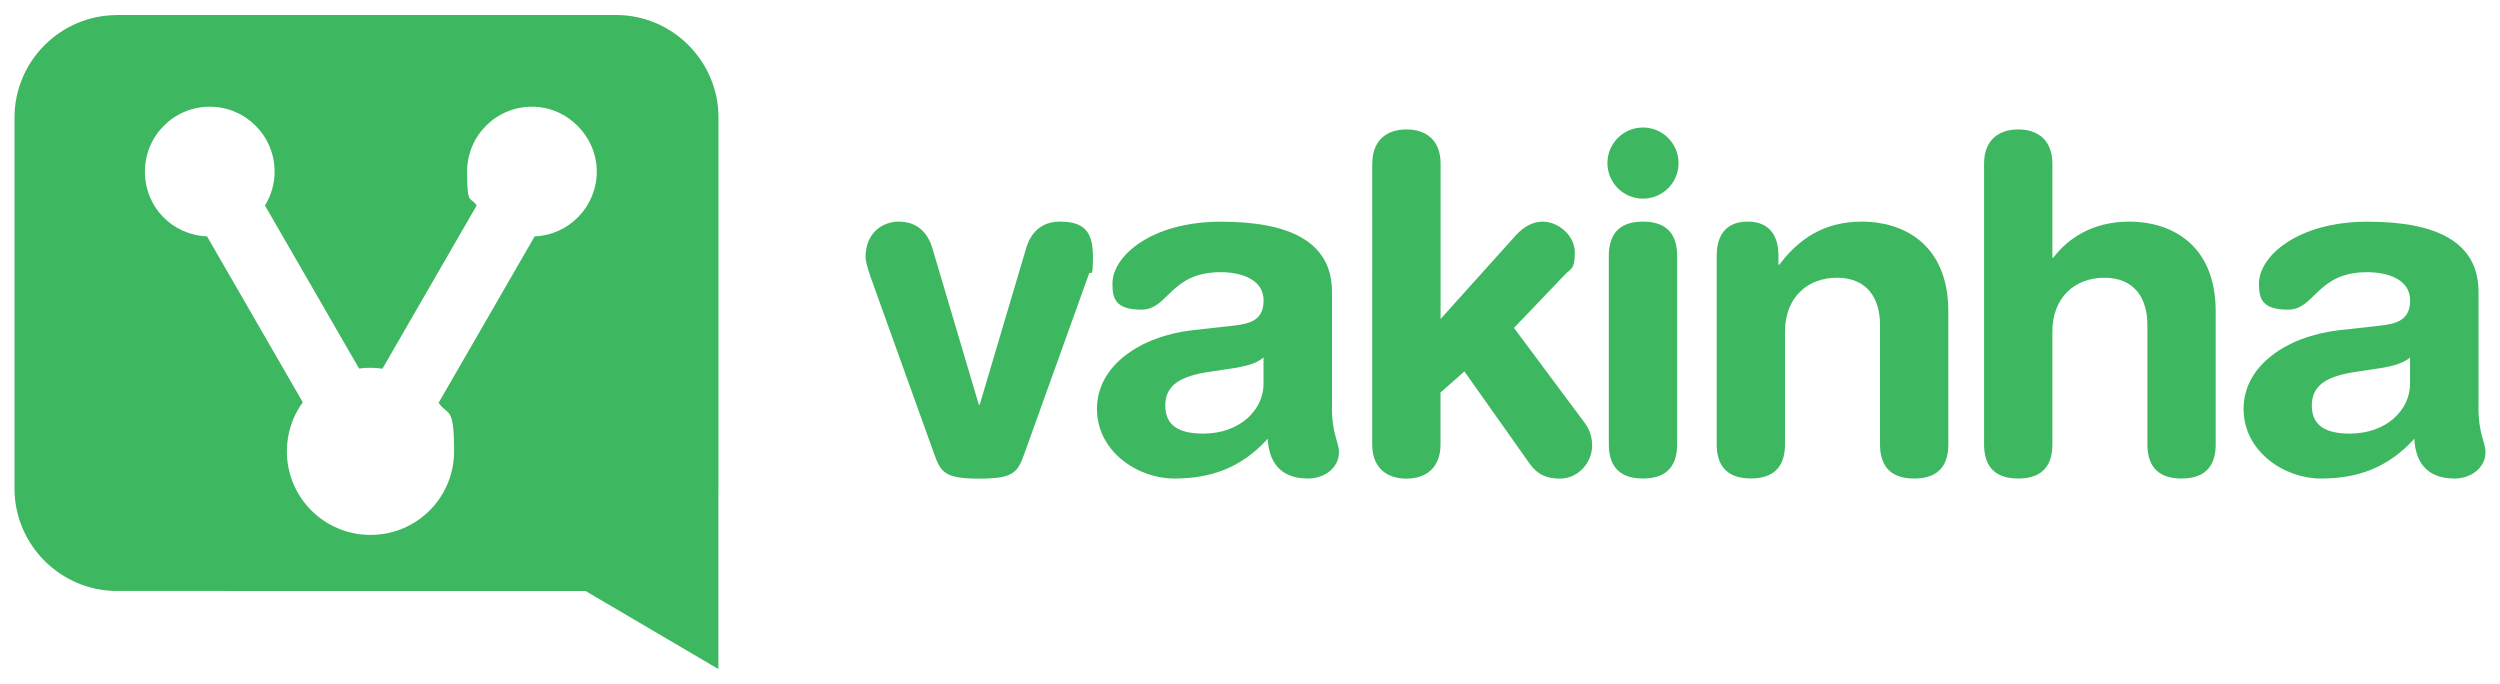 <?xml version="1.0" encoding="UTF-8"?>
<svg id="Layer_1" data-name="Layer 1" xmlns="http://www.w3.org/2000/svg" version="1.1" viewBox="0 0 3015.4 825.2">
  <defs>
    <style>
      .cls-1 {
        fill-rule: evenodd;
      }

      .cls-1, .cls-2 {
        fill: #3eb761;
        stroke-width: 0px;
      }
    </style>
  </defs>
  <path class="cls-1" d="M141,18.1h602.1c67.9,0,123.5,55.6,123.5,123.5v447.7c0,2,0,3.9-.1,5.7v212l-160.3-94.2H141c-67.9,0-123.5-55.6-123.5-123.5V141.7c0-68,55.6-123.5,123.5-123.5M446.8,443.6c-4.6,0-9.2.3-13.7.9l-113.5-196.6c7.3-11.9,11.6-25.9,11.6-41,0-43.1-35-78.2-78.2-78.2s-78.2,35-78.2,78.2,33.2,76.5,74.9,78.2l115.5,200.1c-12.1,16.6-19.2,37.1-19.2,59.2,0,55.7,45.1,100.8,100.9,100.8s100.8-45.1,100.8-100.8-6.9-42-18.7-58.5l115.9-200.8c41.7-1.7,74.9-36.1,74.9-78.2s-35-78.2-78.2-78.2-78.2,35-78.2,78.2,4.2,29,11.5,41l-113.6,196.8c-4.7-.7-9.6-1.1-14.5-1.1"/>
  <path class="cls-2" d="M1049.1,331.1c-2.2-6.8-5.1-15.8-5.1-20.9,0-29.4,20.3-42.9,40.1-42.9,31,0,38.9,26,41.2,34.5l55.3,186.3h1.1l55.3-186.3c2.3-8.5,10.2-34.5,41.2-34.5s40.1,13.5,40.1,42.9-2.8,14.1-5.1,20.9l-77.9,216.8c-7.9,22-13,29.4-54.2,29.4s-46.3-7.3-54.2-29.4l-77.9-216.8h0Z"/>
  <path class="cls-2" d="M1606.5,490.3c0,34.4,8.5,42.3,8.5,55.3,0,18.6-17.5,31.6-37.3,31.6-35.6,0-47.4-22.6-48.6-48-32.2,35.6-69.4,48-112.9,48s-93.1-32.2-93.1-84.1,51.9-87.5,115.2-94.8l50.2-5.6c19.8-2.3,35.6-6.8,35.6-30.5s-24.3-33.9-51.9-33.9c-61,0-62.7,45.2-95.4,45.2s-35-14.7-35-31.6c0-32.7,46.3-74.5,131-74.5s133.8,25.4,133.8,84.7v138.3h0ZM1524.1,431c-9,8.5-25.9,11.3-35.6,13l-29.9,4.5c-34.4,5.1-53.1,15.8-53.1,40.6s17.5,33.9,45.7,33.9c45.2,0,72.8-29.4,72.8-59.8v-32.2h0Z"/>
  <path class="cls-2" d="M1655.2,197.3c0-27.1,16.4-41.2,41.2-41.2s41.2,14.1,41.2,41.2v187.4l91.4-101.6c8.5-9,19.2-15.8,31.6-15.8,18.6,0,38.9,16.4,38.9,37.3s-5.1,19.2-12.4,27.1l-61,63.8,85.8,115.2c2.8,4,8.5,13,8.5,26.5,0,20.9-16.9,40.1-38.9,40.1s-31-10.2-37.3-19.2l-77.9-110.1-28.8,25.4v62.7c0,27.1-16.4,41.2-41.2,41.2s-41.2-14.1-41.2-41.2V197.3h0Z"/>
  <path class="cls-2" d="M1981.7,153.8c23.7,0,42.9,19.2,42.9,42.9s-19.2,42.9-42.9,42.9-42.9-19.2-42.9-42.9,19.2-42.9,42.9-42.9M1940.5,308.5c0-22,9-41.2,41.2-41.2s41.2,19.2,41.2,41.2v227.5c0,22-9,41.2-41.2,41.2s-41.2-19.2-41.2-41.2v-227.5Z"/>
  <path class="cls-2" d="M2070.6,308.5c0-24.8,11.3-41.2,37.3-41.2s37.2,16.4,37.2,41.2v10.7h1.1c23.1-30.5,53.1-51.9,99.9-51.9s103.9,24.8,103.9,108.4v160.3c0,22-9,41.2-41.2,41.2s-41.2-19.2-41.2-41.2v-144c0-33.3-16.4-57-51.9-57s-62.7,23.7-62.7,64.9v136c0,22-9,41.2-41.2,41.2s-41.2-19.2-41.2-41.2v-227.5h0Z"/>
  <path class="cls-2" d="M2393.1,197.3c0-27.1,16.4-41.2,41.2-41.2s41.2,14.1,41.2,41.2v113.5h1.1c16.4-21.5,45.2-43.5,92-43.5s103.9,24.8,103.9,108.4v160.3c0,22-9,41.2-41.2,41.2s-41.2-19.2-41.2-41.2v-144c0-33.3-16.4-57-51.9-57s-62.7,23.7-62.7,64.9v136.1c0,22-9,41.2-41.2,41.2s-41.2-19.2-41.2-41.2V197.3h0Z"/>
  <path class="cls-2" d="M2989.4,490.3c0,34.4,8.5,42.3,8.5,55.3,0,18.6-17.5,31.6-37.3,31.6-35.6,0-47.4-22.6-48.5-48-32.2,35.6-69.4,48-112.9,48s-93.1-32.2-93.1-84.1,51.9-87.5,115.1-94.8l50.2-5.6c19.8-2.3,35.6-6.8,35.6-30.5s-24.3-33.9-51.9-33.9c-61,0-62.6,45.2-95.4,45.2s-35-14.7-35-31.6c0-32.7,46.3-74.5,131-74.5s133.8,25.4,133.8,84.7v138.3h0ZM2907,431c-9,8.5-26,11.3-35.6,13l-29.9,4.5c-34.4,5.1-53.1,15.8-53.1,40.6s17.5,33.9,45.7,33.9c45.2,0,72.8-29.4,72.8-59.8v-32.2h0Z"/>
</svg>